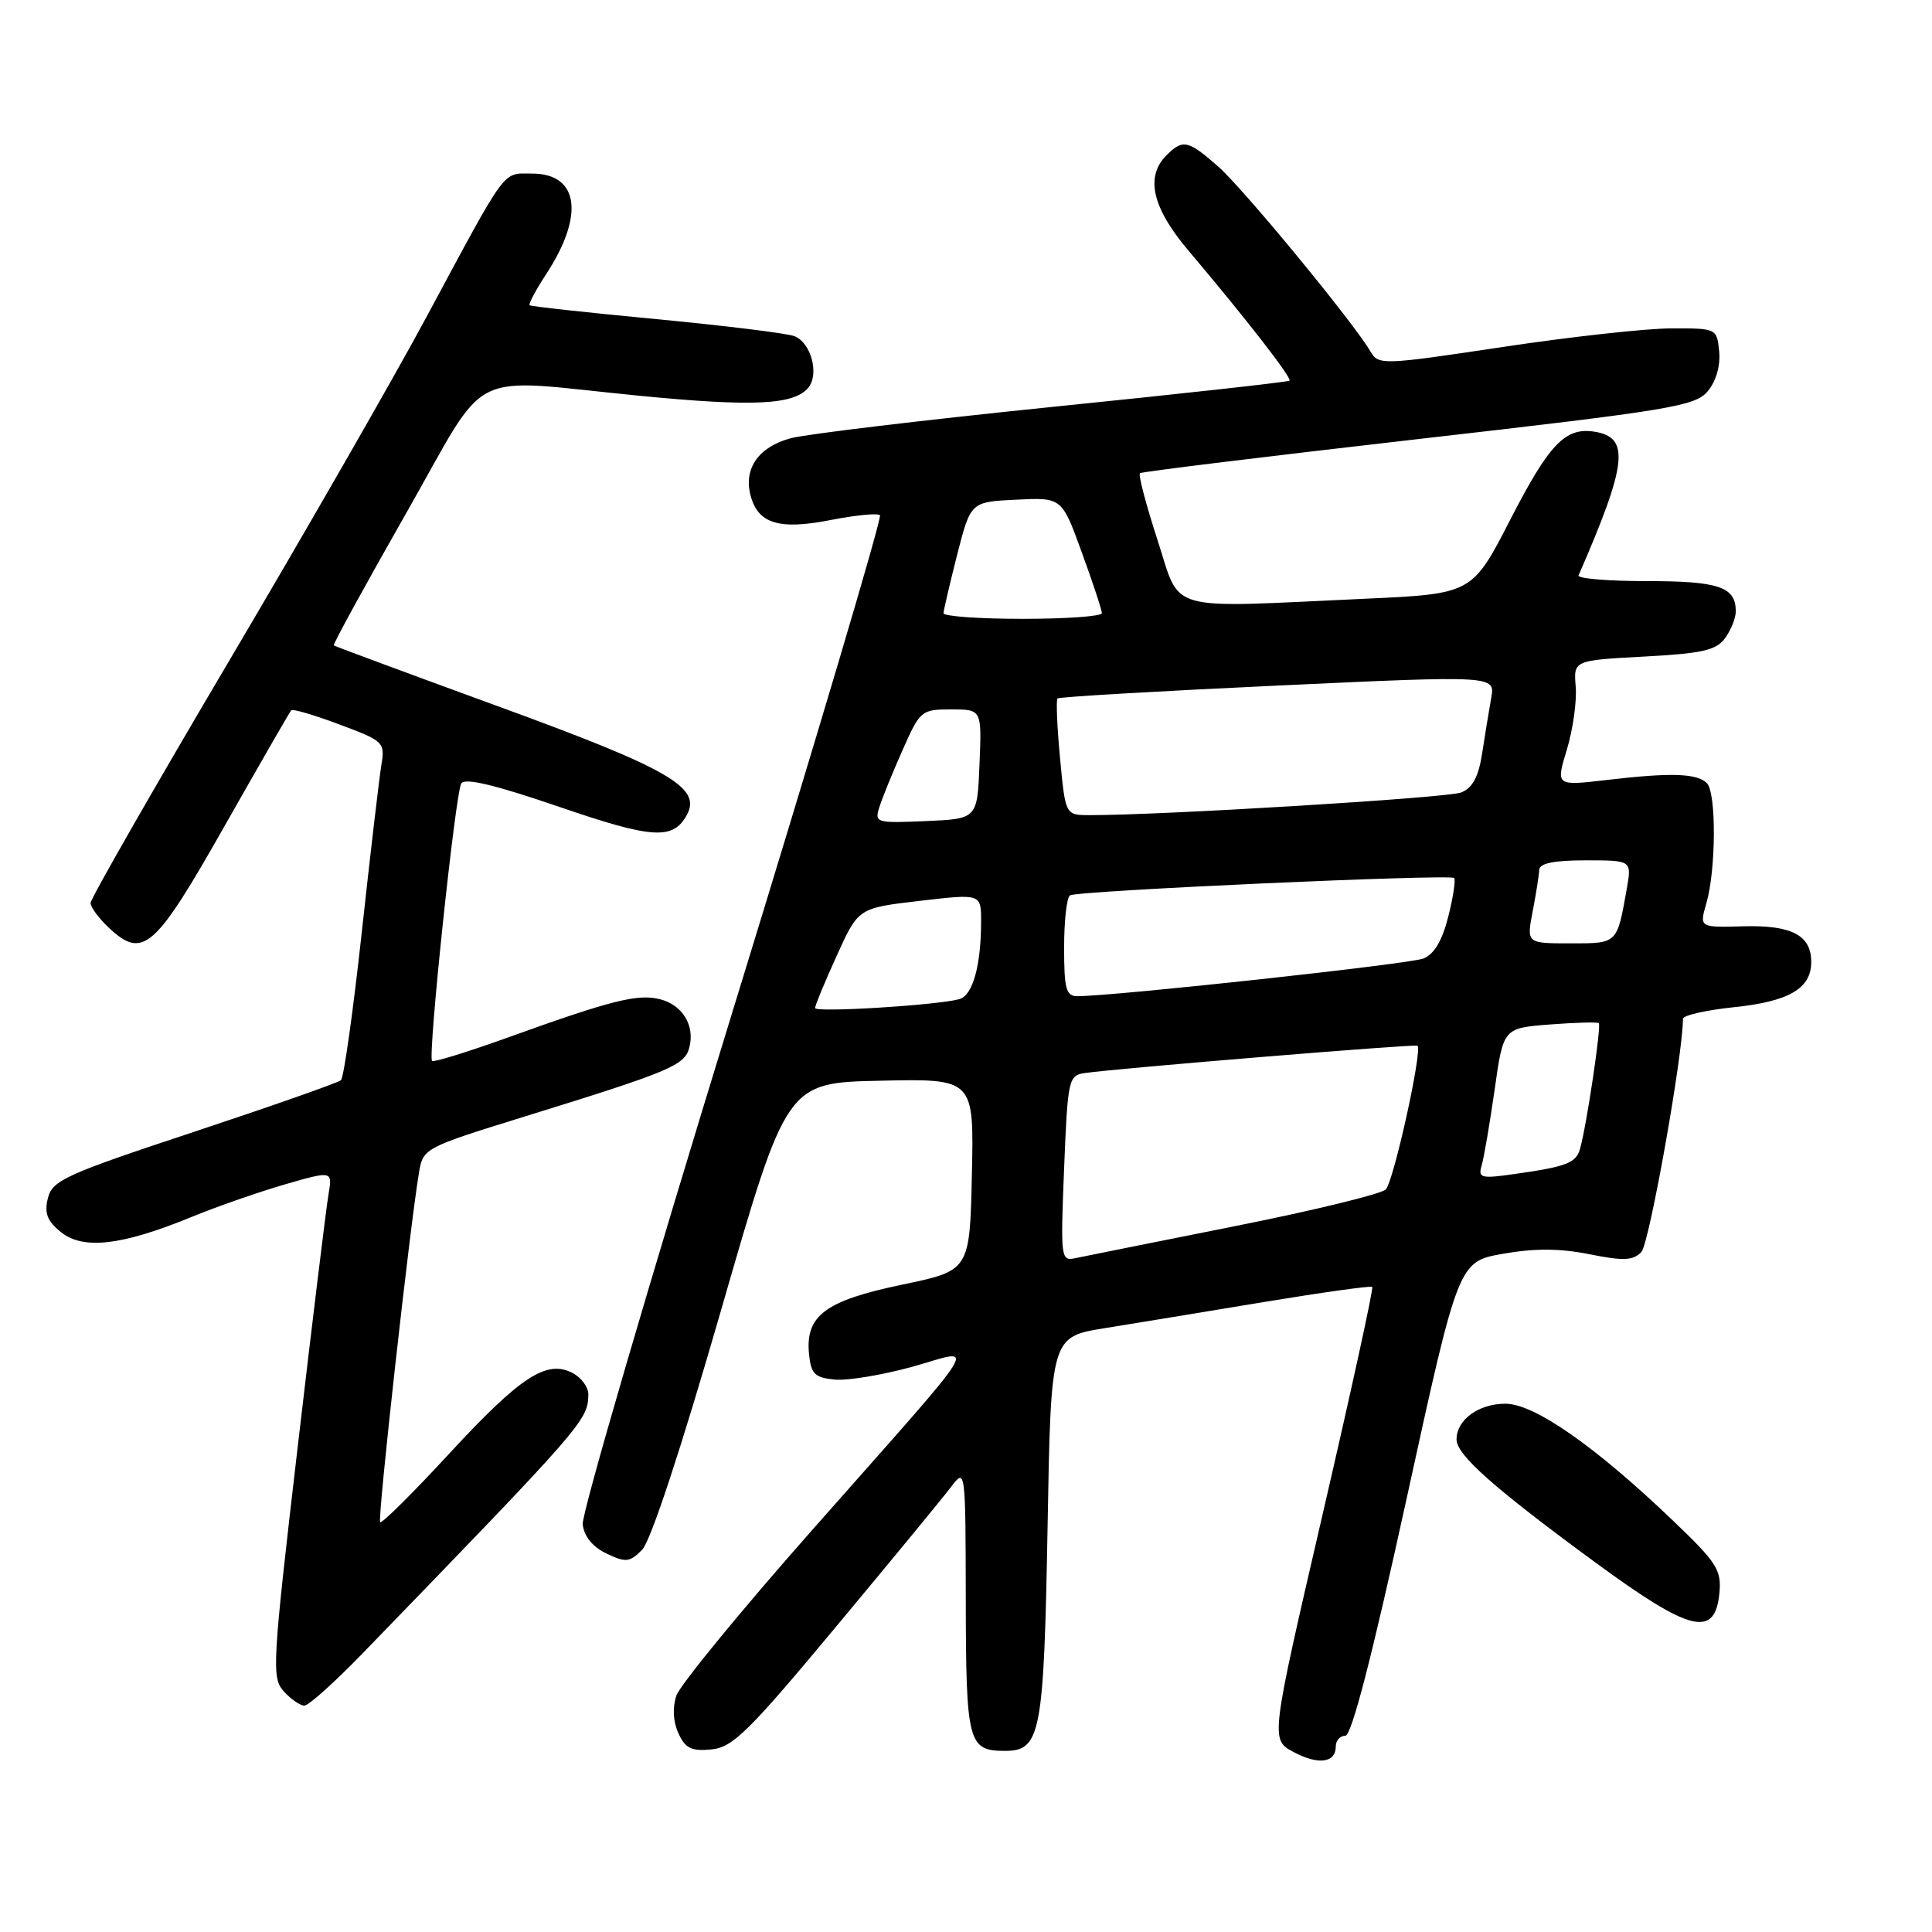 <?xml version="1.0" encoding="UTF-8" standalone="no"?>
<!DOCTYPE svg PUBLIC "-//W3C//DTD SVG 1.1//EN" "http://www.w3.org/Graphics/SVG/1.1/DTD/svg11.dtd" >
<svg xmlns="http://www.w3.org/2000/svg" xmlns:xlink="http://www.w3.org/1999/xlink" version="1.1" viewBox="0 0 256 256">
 <g >
 <path fill="currentColor"
d=" M 177.00 231.39 C 177.00 230.63 177.56 230.00 178.26 230.00 C 179.09 230.00 181.81 219.47 186.38 198.59 C 193.25 167.17 193.25 167.17 199.17 166.13 C 203.37 165.39 206.68 165.41 210.61 166.19 C 215.11 167.10 216.38 167.04 217.49 165.90 C 218.53 164.83 223.00 139.79 223.00 135.00 C 223.00 134.54 226.04 133.85 229.75 133.46 C 237.04 132.71 240.00 130.98 240.00 127.47 C 240.00 123.92 237.40 122.56 230.98 122.74 C 225.17 122.90 225.17 122.90 226.10 119.70 C 227.39 115.25 227.44 105.04 226.17 103.77 C 224.86 102.46 221.38 102.35 212.83 103.36 C 206.15 104.14 206.15 104.14 207.62 99.32 C 208.42 96.67 208.95 92.92 208.79 91.00 C 208.50 87.50 208.50 87.50 217.83 87.00 C 225.56 86.59 227.41 86.17 228.58 84.56 C 229.36 83.49 230.00 81.89 230.00 81.01 C 230.00 77.76 227.76 77.00 218.22 77.00 C 213.06 77.00 208.98 76.66 209.17 76.24 C 215.65 61.36 216.02 57.91 211.20 57.19 C 207.39 56.62 205.26 58.86 200.14 68.82 C 195.07 78.69 195.07 78.69 180.79 79.34 C 154.04 80.56 156.54 81.28 153.37 71.53 C 151.85 66.87 150.81 62.90 151.05 62.70 C 151.30 62.50 167.93 60.47 188.00 58.17 C 221.52 54.34 224.65 53.82 226.30 51.82 C 227.39 50.51 227.98 48.44 227.80 46.58 C 227.50 43.52 227.47 43.50 221.50 43.51 C 218.20 43.51 208.12 44.62 199.09 45.98 C 183.14 48.38 182.66 48.40 181.59 46.57 C 179.34 42.71 164.76 25.00 161.41 22.06 C 157.42 18.56 156.74 18.41 154.57 20.57 C 151.72 23.42 152.67 27.53 157.48 33.21 C 165.11 42.23 171.23 50.11 170.86 50.44 C 170.66 50.62 156.55 52.18 139.50 53.91 C 122.45 55.65 106.82 57.52 104.77 58.07 C 100.56 59.20 98.54 62.03 99.43 65.56 C 100.39 69.38 103.18 70.26 110.05 68.91 C 113.36 68.26 116.30 67.97 116.60 68.27 C 116.90 68.56 108.09 98.21 97.03 134.15 C 85.97 170.09 77.05 200.62 77.21 201.99 C 77.40 203.59 78.53 204.98 80.36 205.85 C 82.92 207.07 83.43 207.02 85.08 205.36 C 86.22 204.21 90.24 191.99 95.58 173.49 C 104.23 143.47 104.23 143.47 116.65 143.20 C 129.06 142.93 129.06 142.93 128.78 155.64 C 128.50 168.36 128.50 168.36 119.50 170.23 C 109.35 172.35 106.70 174.33 107.20 179.42 C 107.46 182.05 107.95 182.54 110.58 182.80 C 112.27 182.97 116.90 182.20 120.86 181.11 C 129.50 178.71 131.02 176.24 107.50 202.87 C 98.15 213.46 90.11 223.27 89.63 224.66 C 89.09 226.26 89.18 228.11 89.89 229.66 C 90.80 231.66 91.62 232.07 94.26 231.81 C 97.09 231.54 99.18 229.48 110.82 215.50 C 118.15 206.70 125.00 198.38 126.04 197.00 C 127.93 194.51 127.94 194.60 127.97 212.05 C 128.00 230.95 128.28 232.00 133.16 232.00 C 137.90 232.00 138.32 229.78 138.81 202.32 C 139.25 177.14 139.25 177.14 146.38 175.99 C 150.29 175.36 159.80 173.80 167.50 172.52 C 175.20 171.25 181.65 170.35 181.83 170.52 C 182.02 170.69 179.05 184.26 175.25 200.67 C 168.34 230.50 168.34 230.50 171.38 232.14 C 174.68 233.91 177.00 233.60 177.00 231.39 Z  M 47.92 219.21 C 77.41 188.77 77.89 188.21 77.96 184.79 C 77.98 183.84 77.06 182.57 75.91 181.95 C 72.46 180.11 68.98 182.37 59.53 192.61 C 54.71 197.83 50.59 201.92 50.37 201.70 C 50.00 201.33 54.33 162.34 55.53 155.31 C 56.06 152.17 56.30 152.04 69.28 148.02 C 88.90 141.95 90.72 141.18 91.34 138.80 C 92.10 135.89 90.44 133.15 87.44 132.40 C 84.51 131.66 81.00 132.54 67.56 137.38 C 62.10 139.35 57.46 140.79 57.25 140.58 C 56.66 140.00 60.34 105.07 61.12 103.81 C 61.59 103.04 65.60 104.00 74.01 106.88 C 86.53 111.18 89.21 111.34 91.04 107.93 C 92.96 104.34 88.59 101.83 66.00 93.59 C 54.17 89.27 44.38 85.64 44.23 85.52 C 44.08 85.40 48.36 77.59 53.73 68.16 C 65.08 48.26 61.30 50.16 84.83 52.45 C 99.83 53.91 105.21 53.65 107.10 51.38 C 108.59 49.58 107.47 45.39 105.26 44.54 C 104.29 44.17 96.08 43.15 87.00 42.29 C 77.92 41.43 70.35 40.60 70.18 40.45 C 70.00 40.30 70.98 38.45 72.36 36.34 C 77.48 28.52 76.71 23.00 70.49 23.00 C 66.50 23.00 67.35 21.84 56.51 42.00 C 52.23 49.98 40.46 70.48 30.36 87.57 C 20.26 104.66 12.00 119.09 12.00 119.65 C 12.00 120.20 13.08 121.67 14.40 122.91 C 18.94 127.17 20.49 125.81 29.73 109.50 C 34.41 101.25 38.39 94.33 38.59 94.12 C 38.78 93.90 41.66 94.75 44.99 96.00 C 50.86 98.19 51.03 98.35 50.53 101.38 C 50.25 103.10 49.08 113.05 47.94 123.50 C 46.80 133.95 45.56 142.78 45.18 143.13 C 44.81 143.47 36.06 146.54 25.75 149.96 C 8.68 155.61 6.94 156.40 6.35 158.75 C 5.85 160.74 6.24 161.78 8.06 163.25 C 11.00 165.63 16.08 165.05 25.22 161.32 C 28.67 159.90 34.33 157.93 37.78 156.93 C 44.07 155.12 44.07 155.12 43.52 158.31 C 43.22 160.06 41.38 175.16 39.43 191.86 C 36.08 220.58 35.98 222.32 37.60 224.11 C 38.54 225.15 39.77 226.00 40.33 226.00 C 40.89 226.00 44.30 222.94 47.92 219.21 Z  M 227.83 211.09 C 228.12 208.03 227.49 207.05 221.74 201.55 C 211.38 191.63 203.31 186.00 199.47 186.00 C 195.92 186.00 193.00 188.13 193.00 190.73 C 193.00 192.79 197.92 197.15 211.44 207.07 C 223.99 216.27 227.25 217.08 227.83 211.09 Z  M 141.00 154.82 C 141.48 142.95 141.58 142.49 143.77 142.18 C 148.26 141.54 187.51 138.32 187.82 138.56 C 188.52 139.10 184.66 156.57 183.62 157.61 C 183.00 158.22 173.95 160.42 163.50 162.50 C 153.05 164.58 143.60 166.48 142.50 166.71 C 140.56 167.13 140.52 166.75 141.00 154.82 Z  M 196.34 154.38 C 196.64 153.35 197.41 148.84 198.05 144.36 C 199.20 136.23 199.20 136.23 205.35 135.75 C 208.73 135.49 211.66 135.41 211.85 135.57 C 212.21 135.88 210.24 149.13 209.37 152.20 C 208.84 154.11 207.59 154.59 200.64 155.57 C 196.20 156.20 195.83 156.10 196.34 154.38 Z  M 108.00 133.57 C 108.00 133.23 109.29 130.11 110.87 126.64 C 113.73 120.32 113.73 120.32 121.87 119.37 C 130.00 118.42 130.00 118.42 130.00 122.09 C 130.00 127.93 128.89 131.90 127.13 132.39 C 124.21 133.20 108.00 134.20 108.00 133.57 Z  M 141.00 125.56 C 141.00 122.02 141.35 118.90 141.78 118.64 C 142.78 118.02 192.13 115.80 192.68 116.34 C 192.90 116.57 192.56 118.87 191.90 121.46 C 191.11 124.63 190.03 126.45 188.61 127.01 C 186.79 127.74 147.59 132.00 142.75 132.00 C 141.26 132.00 141.00 131.03 141.00 125.56 Z  M 203.09 120.75 C 203.54 118.41 203.93 115.94 203.96 115.25 C 203.99 114.39 205.91 114.00 210.11 114.00 C 216.22 114.00 216.22 114.00 215.56 117.75 C 214.25 125.11 214.37 125.00 208.07 125.00 C 202.27 125.00 202.27 125.00 203.09 120.75 Z  M 116.52 106.95 C 116.89 105.77 118.27 102.37 119.59 99.40 C 121.91 94.15 122.08 94.00 126.03 94.00 C 130.09 94.00 130.09 94.00 129.79 101.25 C 129.50 108.50 129.50 108.50 122.67 108.80 C 116.08 109.08 115.86 109.02 116.52 106.95 Z  M 140.46 100.46 C 140.07 96.31 139.92 92.75 140.13 92.55 C 140.33 92.34 153.47 91.58 169.31 90.84 C 198.13 89.50 198.13 89.50 197.59 92.50 C 197.30 94.15 196.75 97.45 196.39 99.84 C 195.91 102.94 195.12 104.41 193.61 105.01 C 191.81 105.72 153.70 108.04 144.34 108.01 C 141.17 108.00 141.17 108.00 140.46 100.46 Z  M 125.02 81.25 C 125.04 80.84 125.85 77.35 126.83 73.50 C 128.62 66.50 128.62 66.50 134.66 66.21 C 140.70 65.91 140.70 65.91 143.35 73.21 C 144.81 77.22 146.01 80.84 146.00 81.25 C 146.00 81.66 141.28 82.00 135.50 82.00 C 129.72 82.00 125.01 81.66 125.02 81.25 Z "/>
</g>
</svg>